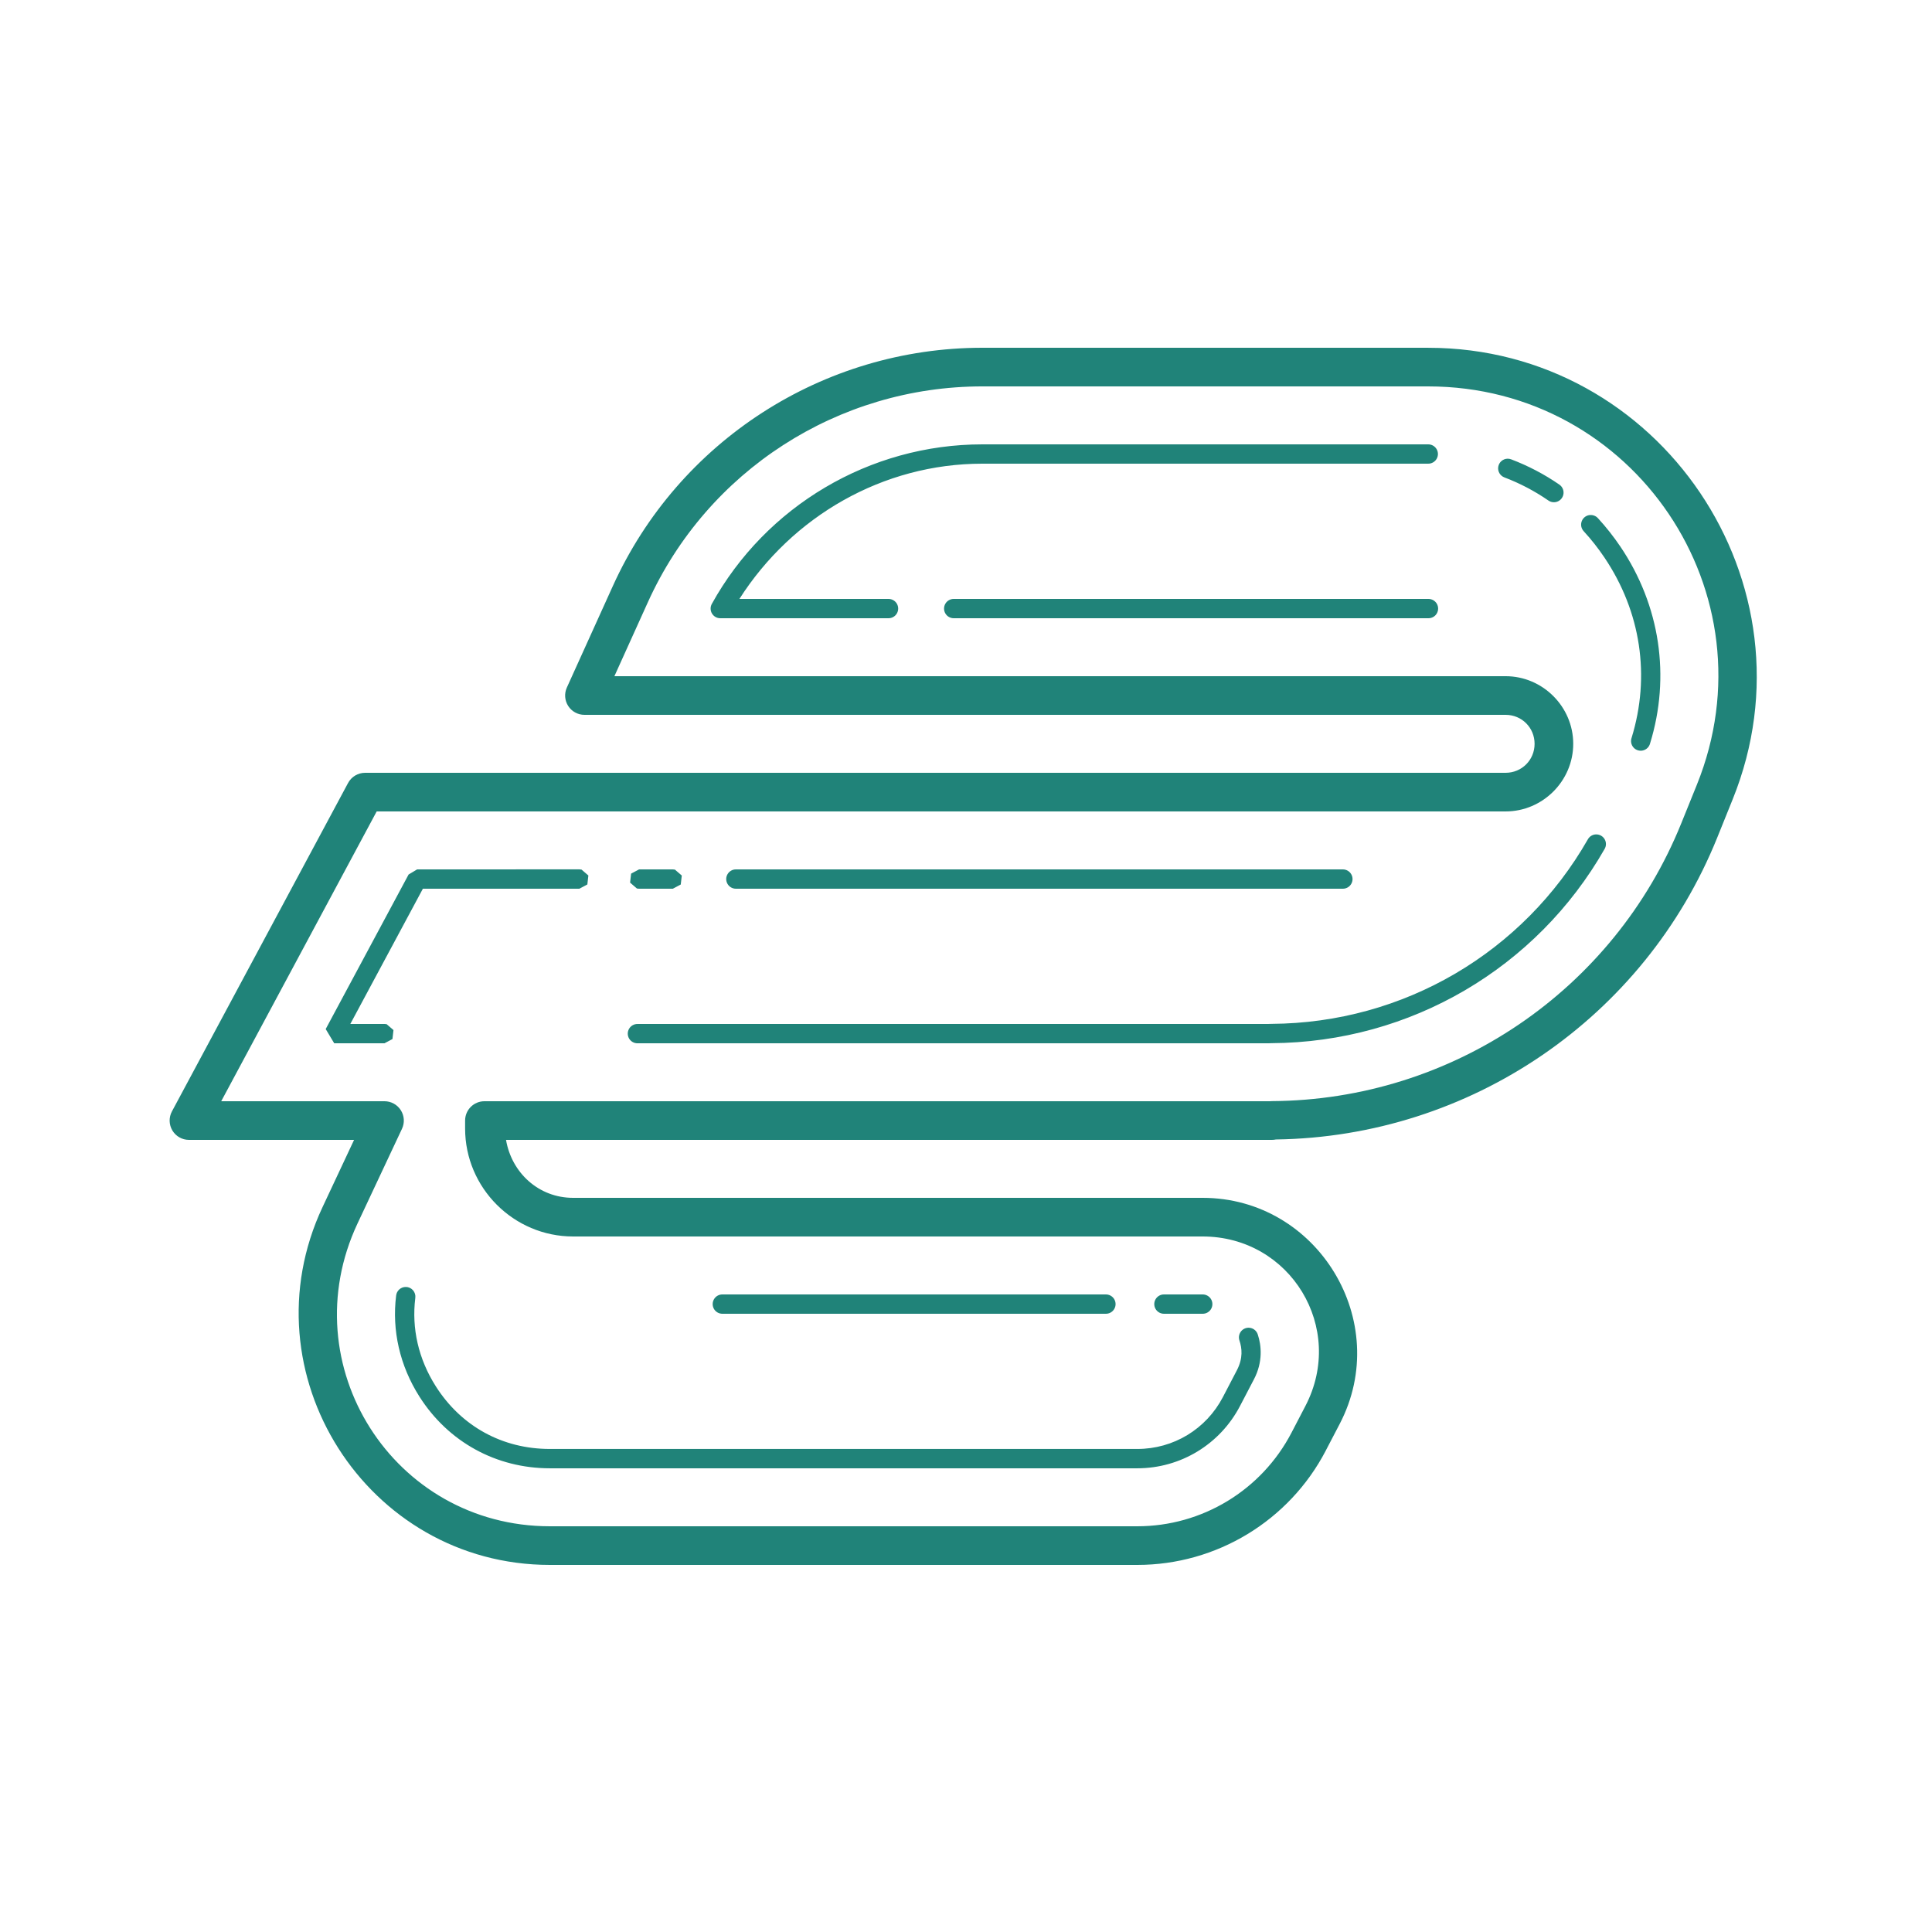 <svg xmlns="http://www.w3.org/2000/svg" xmlns:xlink="http://www.w3.org/1999/xlink" viewBox="0,0,256,256" width="150px" height="150px" fill-rule="nonzero"><g fill="#208379" fill-rule="nonzero" stroke="none" stroke-width="1" stroke-linecap="butt" stroke-linejoin="miter" stroke-miterlimit="10" stroke-dasharray="" stroke-dashoffset="0" font-family="none" font-weight="none" font-size="none" text-anchor="none" style="mix-blend-mode: normal"><g transform="scale(2.56,2.56)"><path d="M50.848,18c-8.244,0 -15.731,4.829 -19.131,12.34l-2.377,5.248c-0.14,0.31 -0.113,0.669 0.071,0.955c0.184,0.285 0.501,0.458 0.841,0.457h47.678c0.837,0 1.5,0.663 1.5,1.5c0,0.837 -0.663,1.5 -1.5,1.5h-49.941h-9.092c-0.368,0 -0.707,0.203 -0.881,0.527l-9.117,17c-0.166,0.31 -0.157,0.684 0.023,0.986c0.18,0.302 0.506,0.487 0.858,0.487h8.547l-1.631,3.477c-4.031,8.586 2.283,18.523 11.768,18.523h30.402c4.099,0 7.862,-2.281 9.756,-5.916c0,-0.001 0,-0.001 0,-0.002l0.723,-1.385c2.754,-5.288 -1.136,-11.697 -7.098,-11.697h-32.584c-1.785,0 -3.183,-1.302 -3.471,-3h39.506h0.135c0.07,0 0.14,-0.007 0.209,-0.021c10.05,-0.139 19.066,-6.275 22.838,-15.615l0.805,-1.996c4.498,-11.142 -3.747,-23.367 -15.764,-23.367zM50.848,20h23.072c10.668,0 17.904,10.726 13.91,20.617l-0.807,1.996c-3.496,8.656 -11.868,14.328 -21.195,14.381c-0.034,0 -0.068,0.002 -0.102,0.006h-0.029h-40.623c-0.552,0 -1,0.448 -1,1v0.412c0,3.074 2.514,5.588 5.588,5.588h32.584c4.548,0 7.423,4.74 5.322,8.773l-0.721,1.385c-1.552,2.977 -4.625,4.842 -7.982,4.842h-30.402c-8.098,0 -13.398,-8.343 -9.957,-15.674l2.301,-4.9c0.146,-0.31 0.123,-0.673 -0.061,-0.962c-0.184,-0.289 -0.503,-0.464 -0.845,-0.464h-8.451l8.047,-15h8.492h49.941c1.921,0 3.5,-1.579 3.5,-3.5c0,-1.921 -1.579,-3.5 -3.5,-3.5h-46.129l1.736,-3.836c3.078,-6.8 9.847,-11.164 17.311,-11.164zM50.848,23c-5.841,0 -11.206,3.201 -14.004,8.258c-0.086,0.155 -0.083,0.344 0.007,0.496c0.09,0.153 0.254,0.246 0.431,0.246h8.701c0.18,0.003 0.348,-0.092 0.439,-0.248c0.091,-0.156 0.091,-0.348 0,-0.504c-0.091,-0.156 -0.259,-0.25 -0.439,-0.248h-7.711c2.727,-4.272 7.418,-7 12.576,-7h23.072c0.18,0.003 0.348,-0.092 0.439,-0.248c0.091,-0.156 0.091,-0.348 0,-0.504c-0.091,-0.156 -0.259,-0.25 -0.439,-0.248zM78.027,23.742c-0.239,0.007 -0.44,0.183 -0.478,0.419c-0.039,0.236 0.096,0.466 0.32,0.55c0.805,0.306 1.568,0.707 2.275,1.195c0.147,0.103 0.338,0.119 0.5,0.042c0.162,-0.077 0.271,-0.235 0.284,-0.414c0.014,-0.179 -0.07,-0.351 -0.218,-0.452c-0.774,-0.534 -1.609,-0.971 -2.488,-1.305c-0.062,-0.025 -0.129,-0.037 -0.195,-0.035zM82.309,26.656c-0.194,0.011 -0.365,0.134 -0.436,0.315c-0.072,0.181 -0.032,0.387 0.103,0.529c0.383,0.416 0.738,0.867 1.064,1.35c1.898,2.813 2.391,6.154 1.412,9.338c-0.062,0.173 -0.024,0.367 0.099,0.504c0.123,0.137 0.312,0.195 0.491,0.151c0.179,-0.044 0.319,-0.183 0.365,-0.361c1.065,-3.464 0.523,-7.139 -1.537,-10.191c-0.354,-0.523 -0.741,-1.013 -1.158,-1.467c-0.102,-0.114 -0.25,-0.175 -0.402,-0.166zM49.371,31c-0.18,-0.003 -0.348,0.092 -0.439,0.248c-0.091,0.156 -0.091,0.348 0,0.504c0.091,0.156 0.259,0.25 0.439,0.248h24.559c0.18,0.003 0.348,-0.092 0.439,-0.248c0.091,-0.156 0.091,-0.348 0,-0.504c-0.091,-0.156 -0.259,-0.25 -0.439,-0.248zM82.625,43.188c-0.183,-0.001 -0.351,0.098 -0.439,0.258c-3.332,5.837 -9.511,9.51 -16.381,9.549c-0.074,0 -0.145,0.003 -0.213,0.006h-32.592c-0.18,-0.003 -0.348,0.092 -0.439,0.248c-0.091,0.156 -0.091,0.348 0,0.504c0.091,0.156 0.259,0.25 0.439,0.248h32.615c0.008,0 0.017,0 0.025,0c0.057,-0.003 0.112,-0.006 0.166,-0.006c0.001,0 0.003,0 0.004,0c7.224,-0.041 13.738,-3.91 17.244,-10.053c0.091,-0.154 0.092,-0.346 0.004,-0.501c-0.089,-0.156 -0.254,-0.252 -0.433,-0.252zM21.59,45l-0.441,0.264l-4.291,8l0.441,0.736h2.602l0.412,-0.219l0.053,-0.465l-0.354,-0.305l-0.111,-0.012h-1.768l3.756,-7h8.1l0.412,-0.219l0.053,-0.465l-0.354,-0.305l-0.111,-0.012zM33.078,45l-0.412,0.219l-0.053,0.465l0.354,0.305l0.111,0.012h1.746l0.412,-0.219l0.053,-0.465l-0.354,-0.305l-0.111,-0.012zM38.096,45c-0.18,-0.003 -0.348,0.092 -0.439,0.248c-0.091,0.156 -0.091,0.348 0,0.504c0.091,0.156 0.259,0.25 0.439,0.248h31.404c0.18,0.003 0.348,-0.092 0.439,-0.248c0.091,-0.156 0.091,-0.348 0,-0.504c-0.091,-0.156 -0.259,-0.25 -0.439,-0.248zM21.006,66.613c-0.257,-0.003 -0.474,0.19 -0.502,0.445c-0.224,1.8 0.188,3.628 1.207,5.232c1.491,2.346 3.973,3.709 6.752,3.709h30.402c2.242,0 4.284,-1.241 5.32,-3.229l0.723,-1.385c0.465,-0.891 0.384,-1.742 0.195,-2.311c-0.054,-0.173 -0.197,-0.303 -0.373,-0.34c-0.177,-0.038 -0.36,0.023 -0.479,0.159c-0.119,0.136 -0.156,0.325 -0.096,0.496c0.128,0.386 0.194,0.906 -0.133,1.533l-0.723,1.387c-0.866,1.662 -2.559,2.689 -4.434,2.689h-30.402c-2.458,0 -4.591,-1.171 -5.908,-3.246c-0.901,-1.418 -1.254,-3.002 -1.059,-4.572c0.02,-0.142 -0.023,-0.286 -0.117,-0.395c-0.094,-0.109 -0.23,-0.172 -0.374,-0.173zM37.395,67c-0.18,-0.003 -0.348,0.092 -0.439,0.248c-0.091,0.156 -0.091,0.348 0,0.504c0.091,0.156 0.259,0.25 0.439,0.248h19.84c0.18,0.003 0.348,-0.092 0.439,-0.248c0.091,-0.156 0.091,-0.348 0,-0.504c-0.091,-0.156 -0.259,-0.25 -0.439,-0.248zM60.252,67c-0.18,-0.003 -0.348,0.092 -0.439,0.248c-0.091,0.156 -0.091,0.348 0,0.504c0.091,0.156 0.259,0.25 0.439,0.248h1.994c0.18,0.003 0.348,-0.092 0.439,-0.248c0.091,-0.156 0.091,-0.348 0,-0.504c-0.091,-0.156 -0.259,-0.25 -0.439,-0.248z"></path></g></g></svg>